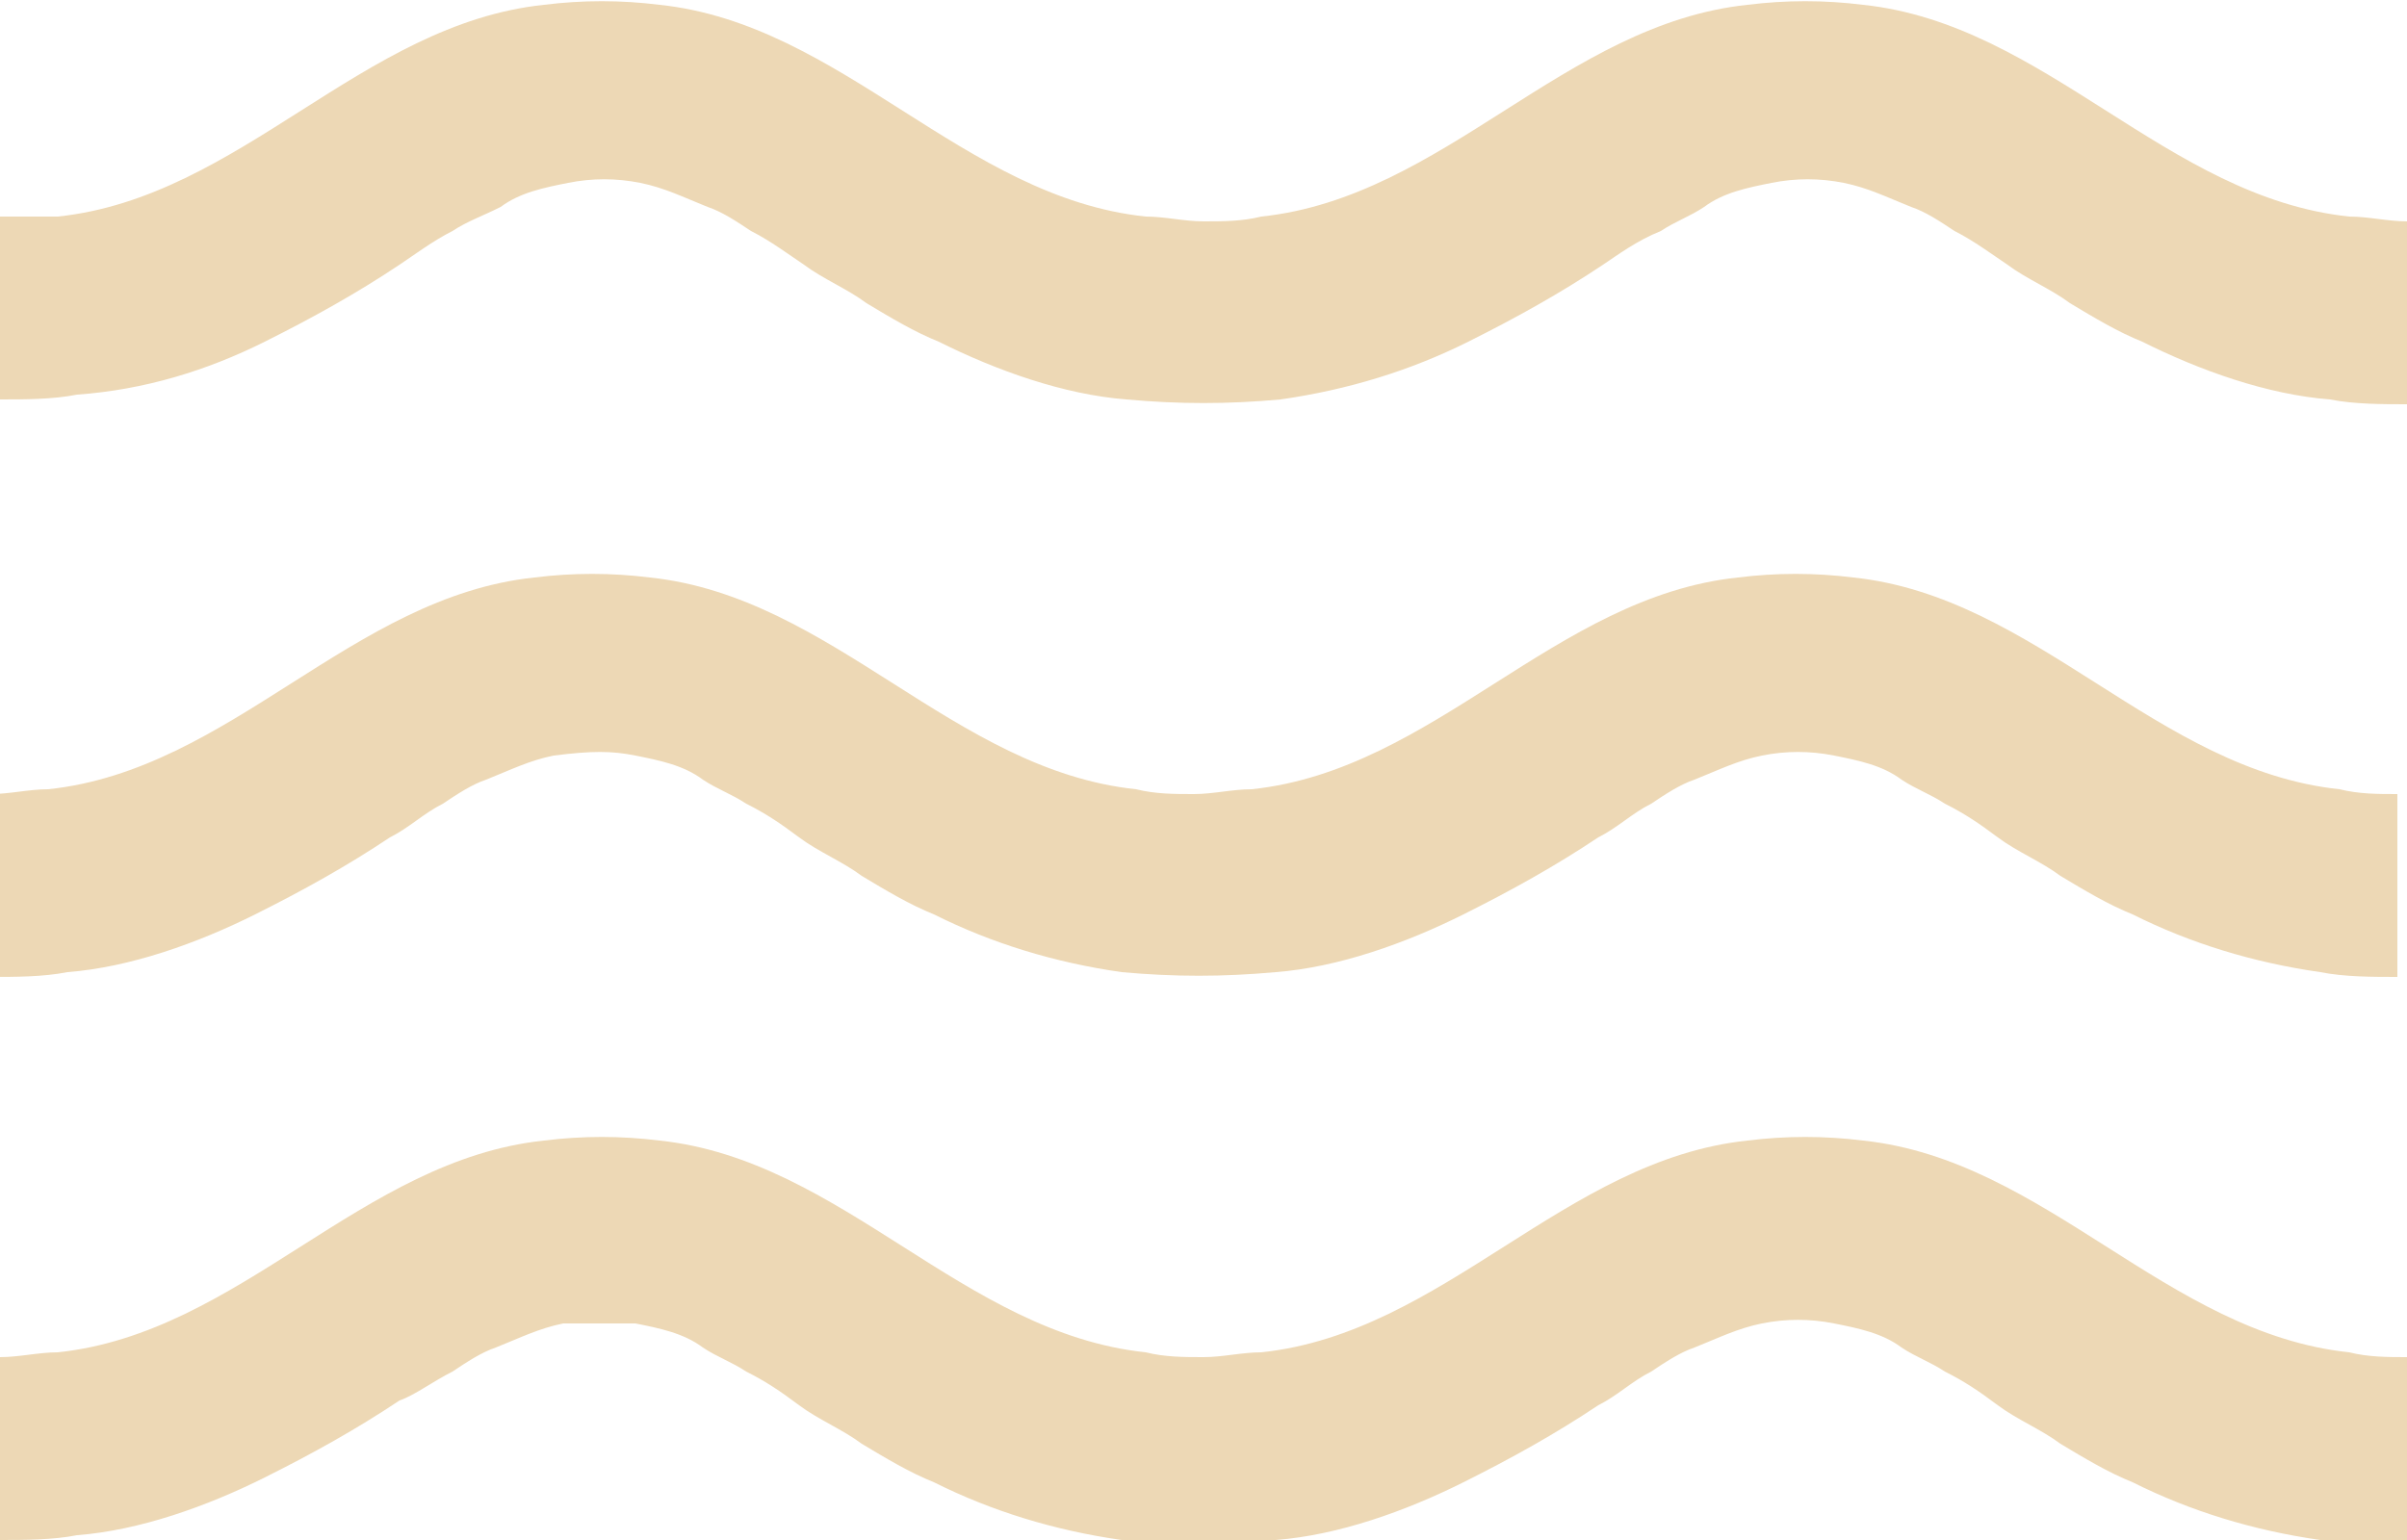 <?xml version="1.0" encoding="utf-8"?>
<!-- Generator: Adobe Illustrator 27.2.0, SVG Export Plug-In . SVG Version: 6.00 Build 0)  -->
<svg version="1.1" id="Layer_1" xmlns="http://www.w3.org/2000/svg" xmlns:xlink="http://www.w3.org/1999/xlink" x="0px" y="0px"
	 viewBox="0 0 50 32" style="enable-background:new 0 0 50 32;" xml:space="preserve">
<style type="text/css">
	.st0{fill:#EDD8B5;}
</style>
<g>
	<path class="st0" d="M1.2,4.5c3.8-0.4,6.3-4,10.1-4.4c0.8-0.1,1.6-0.1,2.4,0c3.8,0.4,6.3,4,10.1,4.4c0.4,0,0.8,0.1,1.2,0.1
		s0.8,0,1.2-0.1c3.8-0.4,6.3-4,10.1-4.4c0.8-0.1,1.6-0.1,2.4,0c3.8,0.4,6.3,4,10.1,4.4c0.4,0,0.8,0.1,1.2,0.1c0,1.3,0,2.5,0,3.8
		c-0.5,0-1.1,0-1.6-0.1c-1.3-0.1-2.7-0.6-3.9-1.2c-0.5-0.2-1-0.5-1.5-0.8c-0.4-0.3-0.9-0.5-1.3-0.8C41.4,5.3,41,5,40.6,4.8
		c-0.3-0.2-0.6-0.4-0.9-0.5c-0.5-0.2-0.9-0.4-1.4-0.5c-0.5-0.1-1-0.1-1.5,0c-0.5,0.1-1,0.2-1.4,0.5c-0.3,0.2-0.6,0.3-0.9,0.5
		C34,5,33.6,5.3,33.3,5.5c-0.9,0.6-1.8,1.1-2.8,1.6c-1.2,0.6-2.5,1-3.9,1.2c-1.1,0.1-2.1,0.1-3.2,0c-1.3-0.1-2.7-0.6-3.9-1.2
		c-0.5-0.2-1-0.5-1.5-0.8c-0.4-0.3-0.9-0.5-1.3-0.8C16.4,5.3,16,5,15.6,4.8c-0.3-0.2-0.6-0.4-0.9-0.5c-0.5-0.2-0.9-0.4-1.4-0.5
		c-0.5-0.1-1-0.1-1.5,0c-0.5,0.1-1,0.2-1.4,0.5C10,4.5,9.7,4.6,9.4,4.8C9,5,8.6,5.3,8.3,5.5C7.4,6.1,6.5,6.6,5.5,7.1
		C4.3,7.7,3,8.1,1.6,8.2C1.1,8.3,0.5,8.3,0,8.3c0-1.3,0-2.5,0-3.8C0.4,4.5,0.8,4.5,1.2,4.5z"/>
	<path class="st0" d="M13.2,27.5c0.5,0.1,1,0.2,1.4,0.5c0.3,0.2,0.6,0.3,0.9,0.5c0.4,0.2,0.7,0.4,1.1,0.7c0.4,0.3,0.9,0.5,1.3,0.8
		c0.5,0.3,1,0.6,1.5,0.8c1.2,0.6,2.5,1,3.9,1.2c1.1,0.1,2.1,0.1,3.2,0c1.3-0.1,2.7-0.6,3.9-1.2c1-0.5,1.9-1,2.8-1.6
		c0.4-0.2,0.7-0.5,1.1-0.7c0.3-0.2,0.6-0.4,0.9-0.5c0.5-0.2,0.9-0.4,1.4-0.5c0.5-0.1,1-0.1,1.5,0c0.5,0.1,1,0.2,1.4,0.5
		c0.3,0.2,0.6,0.3,0.9,0.5c0.4,0.2,0.7,0.4,1.1,0.7c0.4,0.3,0.9,0.5,1.3,0.8c0.5,0.3,1,0.6,1.5,0.8c1.2,0.6,2.5,1,3.9,1.2
		C48.9,32,49.5,32,50,32c0-1.3,0-2.5,0-3.8c-0.4,0-0.8,0-1.2-0.1c-3.8-0.4-6.3-4-10.1-4.4c-0.8-0.1-1.6-0.1-2.4,0
		c-3.8,0.4-6.3,4-10.1,4.4c-0.4,0-0.8,0.1-1.2,0.1s-0.8,0-1.2-0.1c-3.8-0.4-6.3-4-10.1-4.4c-0.8-0.1-1.6-0.1-2.4,0
		c-3.8,0.4-6.3,4-10.1,4.4c-0.4,0-0.8,0.1-1.2,0.1c0,1.3,0,2.5,0,3.8c0.5,0,1.1,0,1.6-0.1c1.3-0.1,2.7-0.6,3.9-1.2
		c1-0.5,1.9-1,2.8-1.6C8.6,29,9,28.7,9.4,28.5c0.3-0.2,0.6-0.4,0.9-0.5c0.5-0.2,0.9-0.4,1.4-0.5C12.3,27.5,12.7,27.5,13.2,27.5z"/>
	<path class="st0" d="M13.2,15.7c0.5,0.1,1,0.2,1.4,0.5c0.3,0.2,0.6,0.3,0.9,0.5c0.4,0.2,0.7,0.4,1.1,0.7c0.4,0.3,0.9,0.5,1.3,0.8
		c0.5,0.3,1,0.6,1.5,0.8c1.2,0.6,2.5,1,3.9,1.2c1.1,0.1,2.1,0.1,3.2,0c1.3-0.1,2.7-0.6,3.9-1.2c1-0.5,1.9-1,2.8-1.6
		c0.4-0.2,0.7-0.5,1.1-0.7c0.3-0.2,0.6-0.4,0.9-0.5c0.5-0.2,0.9-0.4,1.4-0.5c0.5-0.1,1-0.1,1.5,0c0.5,0.1,1,0.2,1.4,0.5
		c0.3,0.2,0.6,0.3,0.9,0.5c0.4,0.2,0.7,0.4,1.1,0.7c0.4,0.3,0.9,0.5,1.3,0.8c0.5,0.3,1,0.6,1.5,0.8c1.2,0.6,2.5,1,3.9,1.2
		c0.5,0.1,1.1,0.1,1.6,0.1c0-1.3,0-2.5,0-3.8c-0.4,0-0.8,0-1.2-0.1c-3.8-0.4-6.3-4-10.1-4.4c-0.8-0.1-1.6-0.1-2.4,0
		c-3.8,0.4-6.3,4-10.1,4.4c-0.4,0-0.8,0.1-1.2,0.1s-0.8,0-1.2-0.1c-3.8-0.4-6.3-4-10.1-4.4c-0.8-0.1-1.6-0.1-2.4,0
		c-3.8,0.4-6.3,4-10.1,4.4c-0.4,0-0.8,0.1-1.2,0.1c0,1.3,0,2.5,0,3.8c0.5,0,1.1,0,1.6-0.1c1.3-0.1,2.7-0.6,3.9-1.2
		c1-0.5,1.9-1,2.8-1.6c0.4-0.2,0.7-0.5,1.1-0.7c0.3-0.2,0.6-0.4,0.9-0.5c0.5-0.2,0.9-0.4,1.4-0.5C12.3,15.6,12.7,15.6,13.2,15.7z"/>
</g>
</svg>
